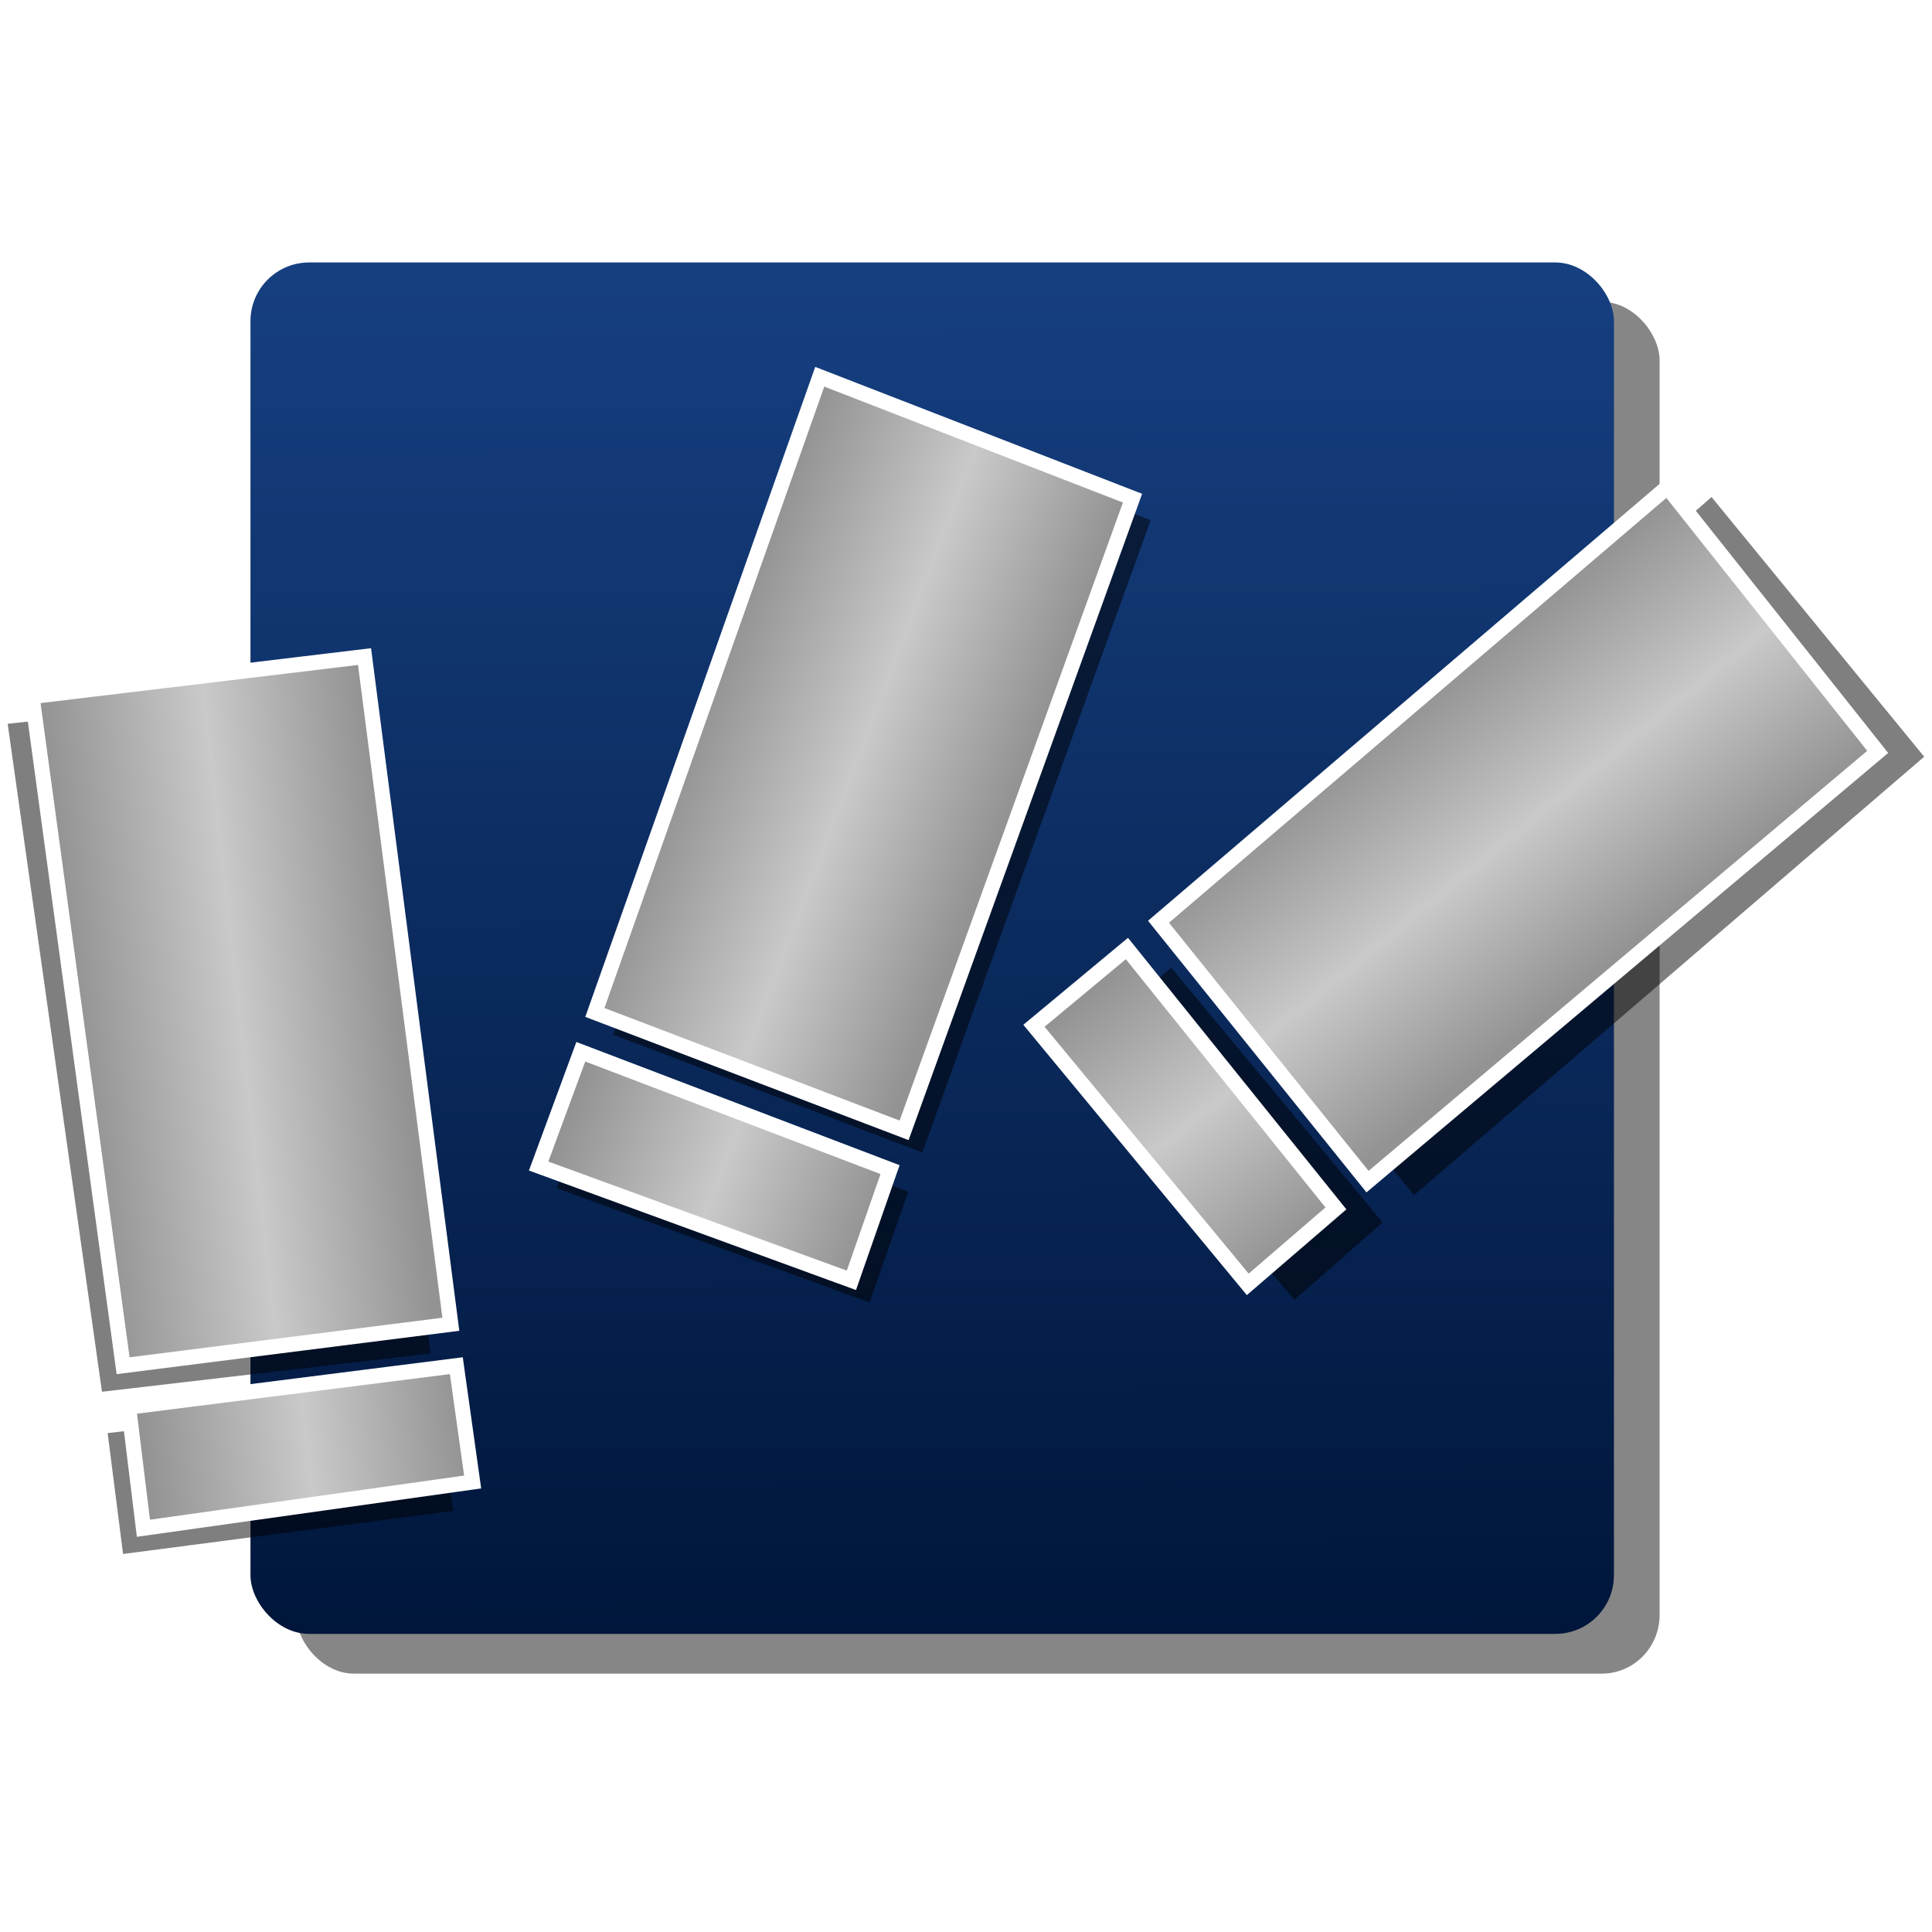 <?xml version="1.0" encoding="UTF-8" standalone="no"?>
<!-- Created with Inkscape (http://www.inkscape.org/) -->
<svg
   xmlns:dc="http://purl.org/dc/elements/1.1/"
   xmlns:cc="http://creativecommons.org/ns#"
   xmlns:rdf="http://www.w3.org/1999/02/22-rdf-syntax-ns#"
   xmlns:svg="http://www.w3.org/2000/svg"
   xmlns="http://www.w3.org/2000/svg"
   xmlns:xlink="http://www.w3.org/1999/xlink"
   xmlns:sodipodi="http://sodipodi.sourceforge.net/DTD/sodipodi-0.dtd"
   xmlns:inkscape="http://www.inkscape.org/namespaces/inkscape"
   id="svg2455"
   sodipodi:version="0.32"
   inkscape:version="0.46"
   width="128"
   height="128"
   version="1.0"
   sodipodi:docname="q3ut_logo.svg"
   inkscape:output_extension="org.inkscape.output.svg.inkscape">
  <defs
     id="defs2458">
    <linearGradient
       inkscape:collect="always"
       id="linearGradient3282">
      <stop
         style="stop-color:#163f80;stop-opacity:1"
         offset="0"
         id="stop3284" />
      <stop
         style="stop-color:#00163b;stop-opacity:1"
         offset="1"
         id="stop3286" />
    </linearGradient>
    <linearGradient
       inkscape:collect="always"
       id="linearGradient3244">
      <stop
         style="stop-color:#939393;stop-opacity:1"
         offset="0"
         id="stop3246" />
      <stop
         id="stop3252"
         offset="0.509"
         style="stop-color:#c9c9c9;stop-opacity:1" />
      <stop
         style="stop-color:#939393;stop-opacity:1"
         offset="1"
         id="stop3248" />
    </linearGradient>
    <inkscape:perspective
       sodipodi:type="inkscape:persp3d"
       inkscape:vp_x="0 : 526.18109 : 1"
       inkscape:vp_y="0 : 1000 : 0"
       inkscape:vp_z="744.09448 : 526.18109 : 1"
       inkscape:persp3d-origin="372.04724 : 350.78739 : 1"
       id="perspective2462" />
    <filter
       inkscape:collect="always"
       id="filter3356">
      <feGaussianBlur
         inkscape:collect="always"
         stdDeviation="1.759"
         id="feGaussianBlur3358" />
    </filter>
    <linearGradient
       inkscape:collect="always"
       xlink:href="#linearGradient3282"
       id="linearGradient3415"
       gradientUnits="userSpaceOnUse"
       gradientTransform="matrix(0.977,0,0,0.977,-77.042,0.396)"
       x1="141.766"
       y1="18.596"
       x2="142.128"
       y2="110.37" />
    <filter
       inkscape:collect="always"
       id="filter3460">
      <feGaussianBlur
         inkscape:collect="always"
         stdDeviation="1.531"
         id="feGaussianBlur3462" />
    </filter>
    <filter
       inkscape:collect="always"
       id="filter3540">
      <feGaussianBlur
         inkscape:collect="always"
         stdDeviation="1.531"
         id="feGaussianBlur3542" />
    </filter>
    <linearGradient
       inkscape:collect="always"
       xlink:href="#linearGradient3244"
       id="linearGradient3548"
       gradientUnits="userSpaceOnUse"
       x1="36.951"
       y1="74.626"
       x2="57.479"
       y2="82.596" />
    <linearGradient
       inkscape:collect="always"
       xlink:href="#linearGradient3244"
       id="linearGradient3550"
       gradientUnits="userSpaceOnUse"
       x1="53.977"
       y1="26.687"
       x2="74.643"
       y2="34.657" />
    <linearGradient
       inkscape:collect="always"
       xlink:href="#linearGradient3244"
       id="linearGradient3558"
       gradientUnits="userSpaceOnUse"
       x1="36.951"
       y1="74.626"
       x2="57.479"
       y2="82.596" />
    <linearGradient
       inkscape:collect="always"
       xlink:href="#linearGradient3244"
       id="linearGradient3560"
       gradientUnits="userSpaceOnUse"
       x1="53.977"
       y1="26.687"
       x2="74.643"
       y2="34.657" />
    <linearGradient
       inkscape:collect="always"
       xlink:href="#linearGradient3244"
       id="linearGradient3568"
       gradientUnits="userSpaceOnUse"
       x1="36.951"
       y1="74.626"
       x2="57.479"
       y2="82.596" />
    <linearGradient
       inkscape:collect="always"
       xlink:href="#linearGradient3244"
       id="linearGradient3570"
       gradientUnits="userSpaceOnUse"
       x1="53.977"
       y1="26.687"
       x2="74.643"
       y2="34.657" />
    <linearGradient
       inkscape:collect="always"
       xlink:href="#linearGradient3244"
       id="linearGradient3573"
       gradientUnits="userSpaceOnUse"
       x1="53.977"
       y1="26.687"
       x2="74.643"
       y2="34.657"
       gradientTransform="matrix(0.964,0,0,0.98,2.16,0.352)" />
    <linearGradient
       inkscape:collect="always"
       xlink:href="#linearGradient3244"
       id="linearGradient3576"
       gradientUnits="userSpaceOnUse"
       x1="36.951"
       y1="74.626"
       x2="57.479"
       y2="82.596"
       gradientTransform="matrix(0.964,0,0,0.98,2.16,0.352)" />
    <linearGradient
       inkscape:collect="always"
       xlink:href="#linearGradient3244"
       id="linearGradient3579"
       gradientUnits="userSpaceOnUse"
       x1="53.977"
       y1="26.687"
       x2="74.643"
       y2="34.657"
       gradientTransform="matrix(0.833,0.493,-0.485,0.847,77.561,-15.646)" />
    <linearGradient
       inkscape:collect="always"
       xlink:href="#linearGradient3244"
       id="linearGradient3582"
       gradientUnits="userSpaceOnUse"
       x1="36.951"
       y1="74.626"
       x2="57.479"
       y2="82.596"
       gradientTransform="matrix(0.833,0.493,-0.485,0.847,77.561,-15.646)" />
    <linearGradient
       inkscape:collect="always"
       xlink:href="#linearGradient3244"
       id="linearGradient3585"
       gradientUnits="userSpaceOnUse"
       x1="53.977"
       y1="26.687"
       x2="74.643"
       y2="34.657"
       gradientTransform="matrix(0.854,-0.455,0.447,0.868,-55.31,48.944)" />
    <linearGradient
       inkscape:collect="always"
       xlink:href="#linearGradient3244"
       id="linearGradient3588"
       gradientUnits="userSpaceOnUse"
       x1="36.951"
       y1="74.626"
       x2="57.479"
       y2="82.596"
       gradientTransform="matrix(0.854,-0.455,0.447,0.868,-55.31,48.944)" />
  </defs>
  <sodipodi:namedview
     inkscape:window-height="962"
     inkscape:window-width="1280"
     inkscape:pageshadow="2"
     inkscape:pageopacity="0.0"
     guidetolerance="10.0"
     gridtolerance="10.0"
     objecttolerance="10.0"
     borderopacity="1.0"
     bordercolor="#666666"
     pagecolor="#ffffff"
     id="base"
     showgrid="false"
     showguides="true"
     inkscape:guide-bbox="true"
     inkscape:zoom="4.140625"
     inkscape:cx="90.7129"
     inkscape:cy="64"
     inkscape:window-x="-4"
     inkscape:window-y="-4"
     inkscape:current-layer="svg2455" />
  <g
     id="g3590">
    <rect
       transform="matrix(0.964,0,0,0.98,2.16,0.352)"
       style="opacity:0.69;fill:#000000;fill-opacity:1;stroke:none;stroke-width:0.7;stroke-linecap:butt;stroke-linejoin:round;stroke-miterlimit:4;stroke-dasharray:none;stroke-opacity:1;filter:url(#filter3356)"
       id="rect3296"
       width="93.706"
       height="92.74"
       x="18.113"
       y="20.045"
       ry="3.967" />
    <rect
       ry="3.887"
       y="17.389"
       x="16.594"
       height="90.861"
       width="90.334"
       id="rect3280"
       style="fill:url(#linearGradient3415);fill-opacity:1;stroke:none;stroke-width:0.7;stroke-linecap:butt;stroke-linejoin:round;stroke-miterlimit:4;stroke-dasharray:none;stroke-opacity:1" />
    <g
       style="opacity:0.5;fill:#000000;fill-opacity:1;stroke:none;filter:url(#filter3540)"
       id="g3418"
       transform="matrix(0.964,0,0,0.98,3.367,1.801)">
      <path
         sodipodi:nodetypes="ccccc"
         id="path3420"
         d="M 34.777,78.491 L 37.675,70.762 L 58.928,78.732 L 56.272,86.219 L 34.777,78.491 z"
         style="fill:#000000;fill-opacity:1;fill-rule:evenodd;stroke:none;stroke-width:0.7;stroke-linecap:butt;stroke-linejoin:miter;stroke-miterlimit:4;stroke-dasharray:none;stroke-opacity:1" />
      <path
         sodipodi:nodetypes="ccccc"
         id="path3422"
         d="M 38.642,68.106 L 54.098,25.117 L 75.592,33.328 L 59.894,76.075 L 38.642,68.106 z"
         style="fill:#000000;fill-opacity:1;fill-rule:evenodd;stroke:none;stroke-width:0.7;stroke-linecap:butt;stroke-linejoin:miter;stroke-miterlimit:4;stroke-dasharray:none;stroke-opacity:1" />
    </g>
    <path
       sodipodi:nodetypes="ccccc"
       id="path2470"
       d="M 35.686,77.253 L 38.48,69.681 L 58.968,77.49 L 56.407,84.825 L 35.686,77.253 z"
       style="fill:url(#linearGradient3576);fill-opacity:1;fill-rule:evenodd;stroke:#ffffff;stroke-width:1;stroke-linecap:butt;stroke-linejoin:miter;stroke-miterlimit:4;stroke-dasharray:none;stroke-opacity:1" />
    <path
       sodipodi:nodetypes="ccccc"
       id="path2472"
       d="M 39.411,67.078 L 54.311,24.96 L 75.032,33.005 L 59.899,74.887 L 39.411,67.078 z"
       style="fill:url(#linearGradient3573);fill-opacity:1;fill-rule:evenodd;stroke:#ffffff;stroke-width:1;stroke-linecap:butt;stroke-linejoin:miter;stroke-miterlimit:4;stroke-dasharray:none;stroke-opacity:1" />
    <use
       height="128"
       width="128"
       transform="matrix(0.871,0.492,-0.492,0.871,78.035,-17.392)"
       id="use3492"
       xlink:href="#g3418"
       y="0"
       x="0" />
    <path
       style="fill:url(#linearGradient3582);fill-opacity:1;fill-rule:evenodd;stroke:#ffffff;stroke-width:1;stroke-linecap:butt;stroke-linejoin:miter;stroke-miterlimit:4;stroke-dasharray:none;stroke-opacity:1"
       d="M 68.501,67.96 L 74.661,62.842 L 88.509,80.06 L 82.667,85.092 L 68.501,67.96 z"
       id="path3564"
       sodipodi:nodetypes="ccccc" />
    <path
       style="fill:url(#linearGradient3579);fill-opacity:1;fill-rule:evenodd;stroke:#ffffff;stroke-width:1;stroke-linecap:butt;stroke-linejoin:miter;stroke-miterlimit:4;stroke-dasharray:none;stroke-opacity:1"
       d="M 76.754,61.068 L 110.469,32.273 L 124.402,49.815 L 90.602,78.286 L 76.754,61.068 z"
       id="path3566"
       sodipodi:nodetypes="ccccc" />
    <use
       height="128"
       width="128"
       transform="matrix(0.887,-0.462,0.462,0.887,-60.94,50.173)"
       id="use3526"
       xlink:href="#g3418"
       y="0"
       x="0" />
    <path
       style="fill:url(#linearGradient3588);fill-opacity:1;fill-rule:evenodd;stroke:#ffffff;stroke-width:1;stroke-linecap:butt;stroke-linejoin:miter;stroke-miterlimit:4;stroke-dasharray:none;stroke-opacity:1"
       d="M 9.502,101.251 L 8.519,93.227 L 30.233,90.48 L 31.314,98.186 L 9.502,101.251 z"
       id="path3554"
       sodipodi:nodetypes="ccccc" />
    <path
       style="fill:url(#linearGradient3585);fill-opacity:1;fill-rule:evenodd;stroke:#ffffff;stroke-width:1;stroke-linecap:butt;stroke-linejoin:miter;stroke-miterlimit:4;stroke-dasharray:none;stroke-opacity:1"
       d="M 8.156,90.482 L 2.123,46.146 L 24.151,43.5 L 29.87,87.736 L 8.156,90.482 z"
       id="path3556"
       sodipodi:nodetypes="ccccc" />
  </g>
</svg>
